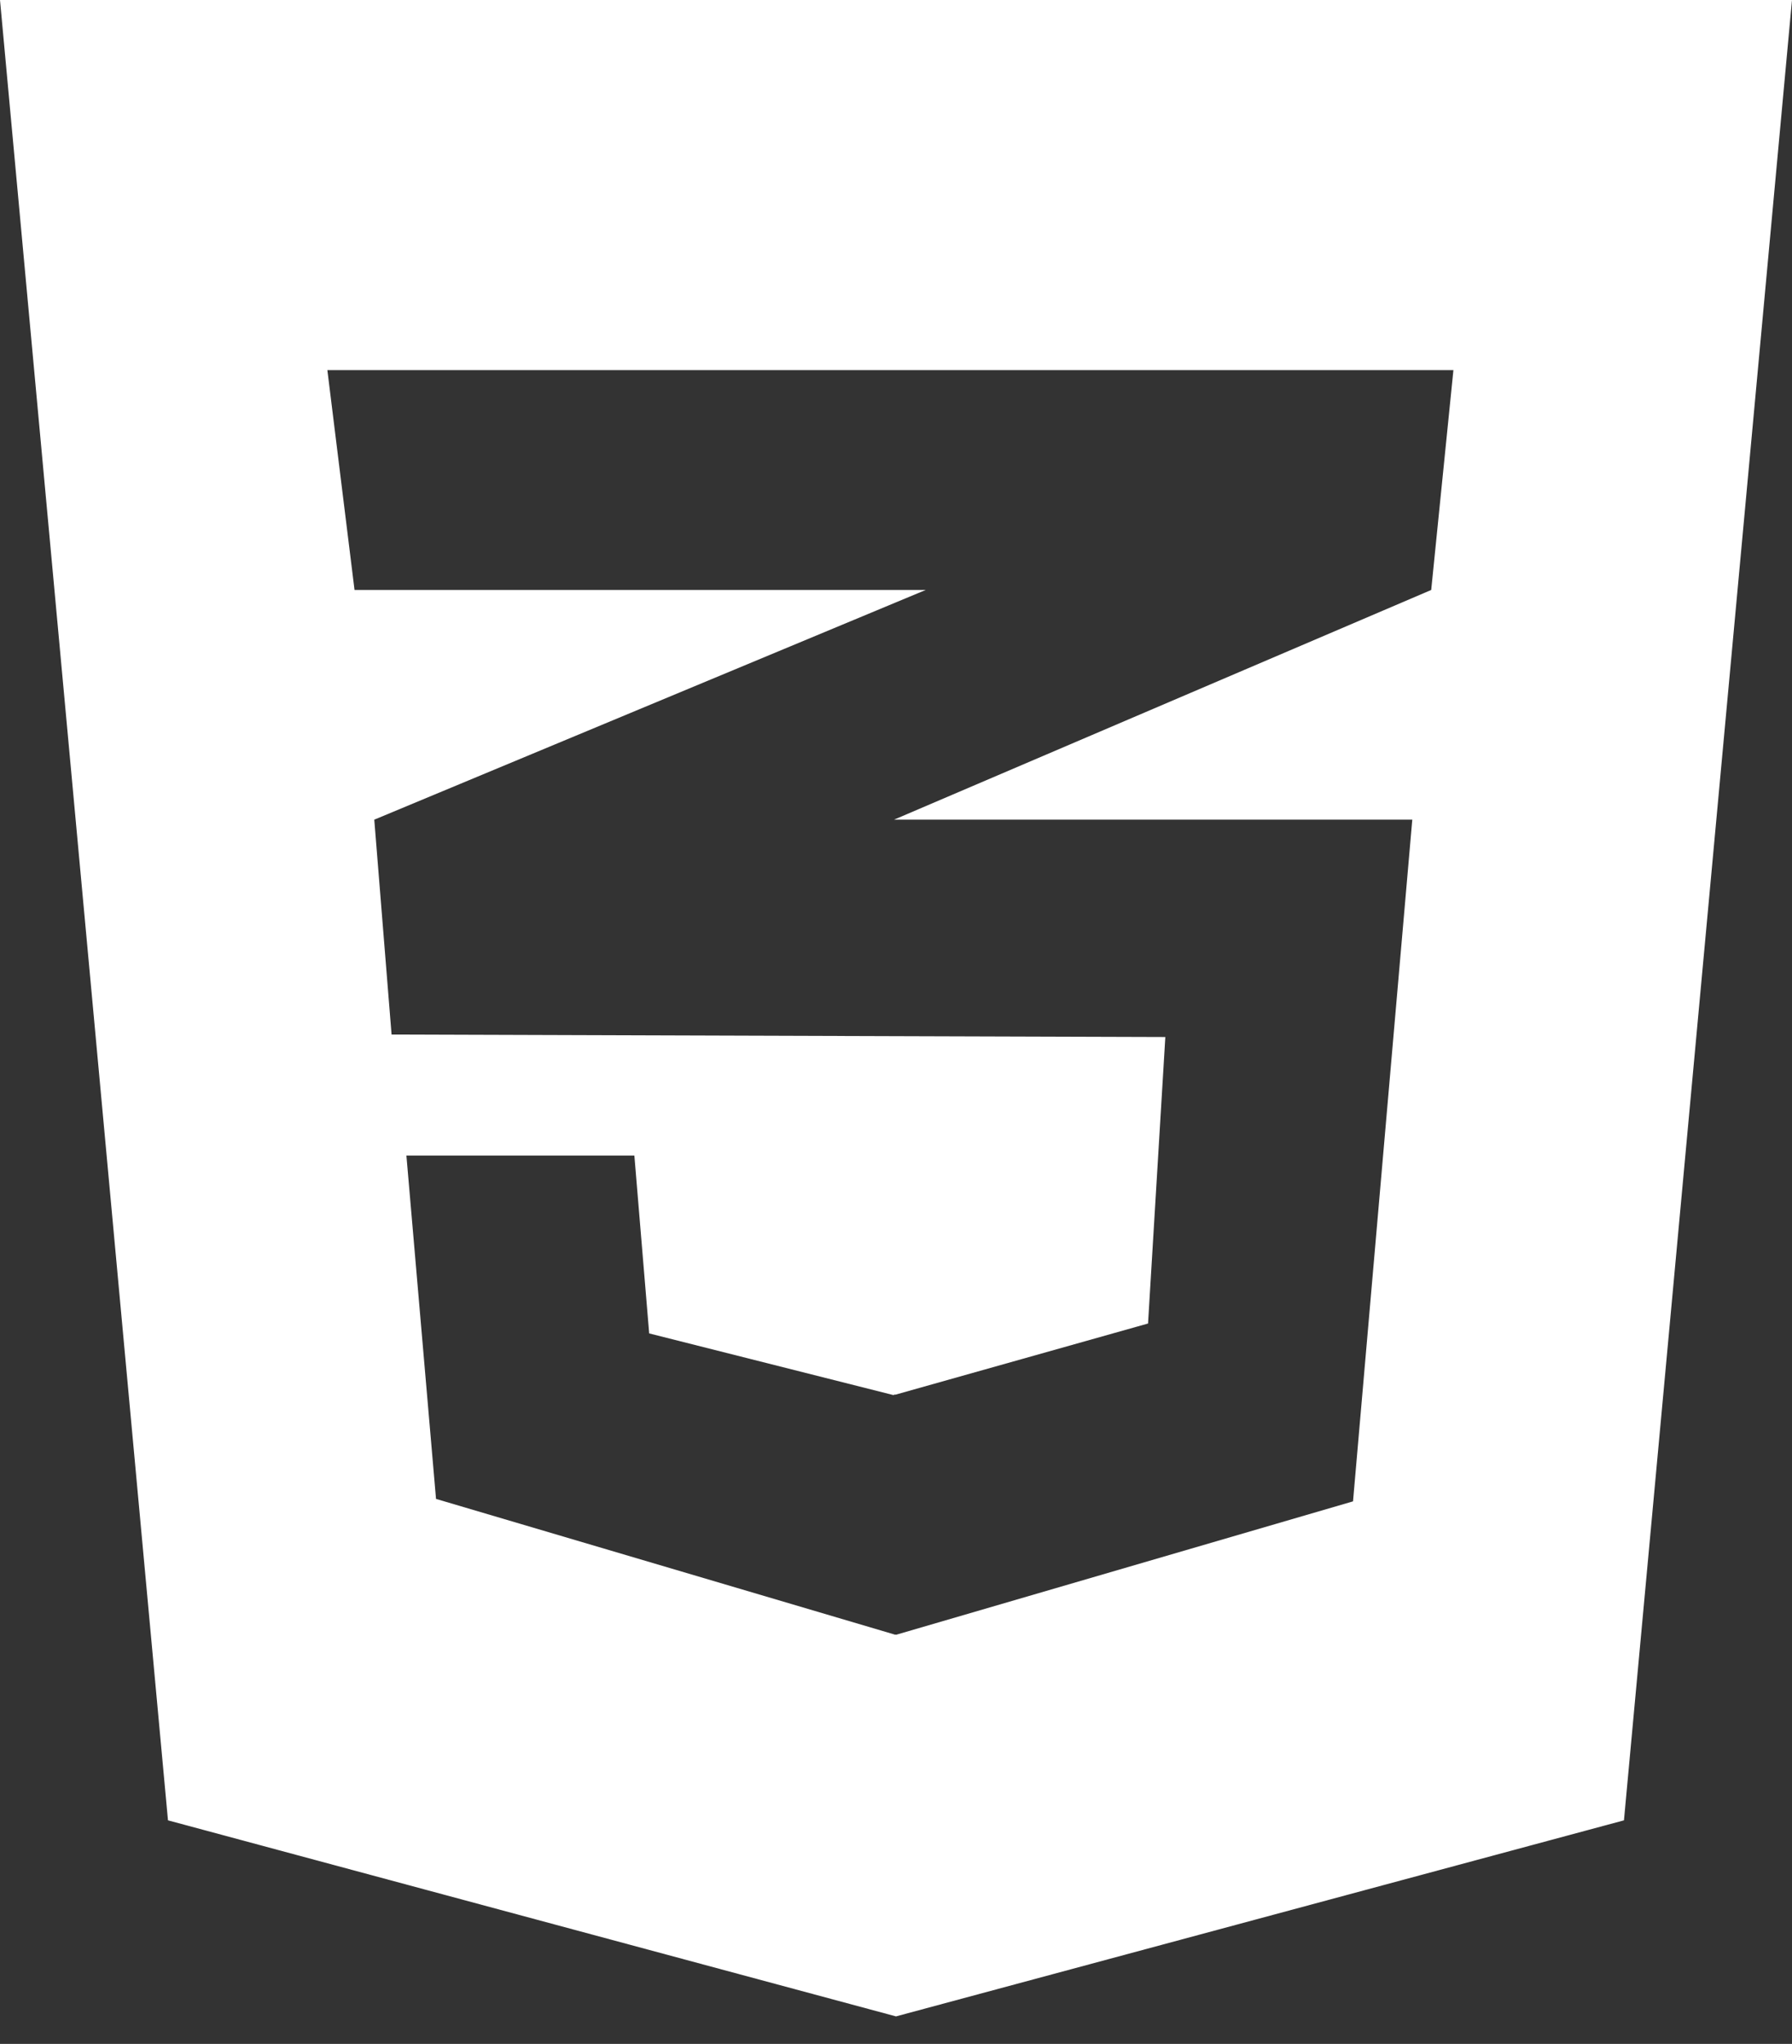 <svg width="57" height="65" viewBox="0 0 57 65" fill="none" xmlns="http://www.w3.org/2000/svg">
<rect x="0" y="0" width="57" height="65" fill="#333333" stroke="none"/>
<path d="M57 0L51.655 57.89L28.5 64.125L5.343 57.89L0 0H57ZM46.23 11.771H28.479H10.413L11.277 18.762H28.479H29.445L28.479 19.164L11.905 26.067L12.455 32.9L28.479 32.952L37.067 32.979L36.517 42.09L28.479 44.354V44.346L28.413 44.365L20.649 42.405L20.178 36.749H20.153H12.952H12.927L13.869 47.668L28.479 51.988V51.98L28.505 51.988L43.037 47.746L44.922 26.067H28.479H28.438L28.479 26.049L45.524 18.762L46.23 11.771Z" fill="white"/>
</svg>
